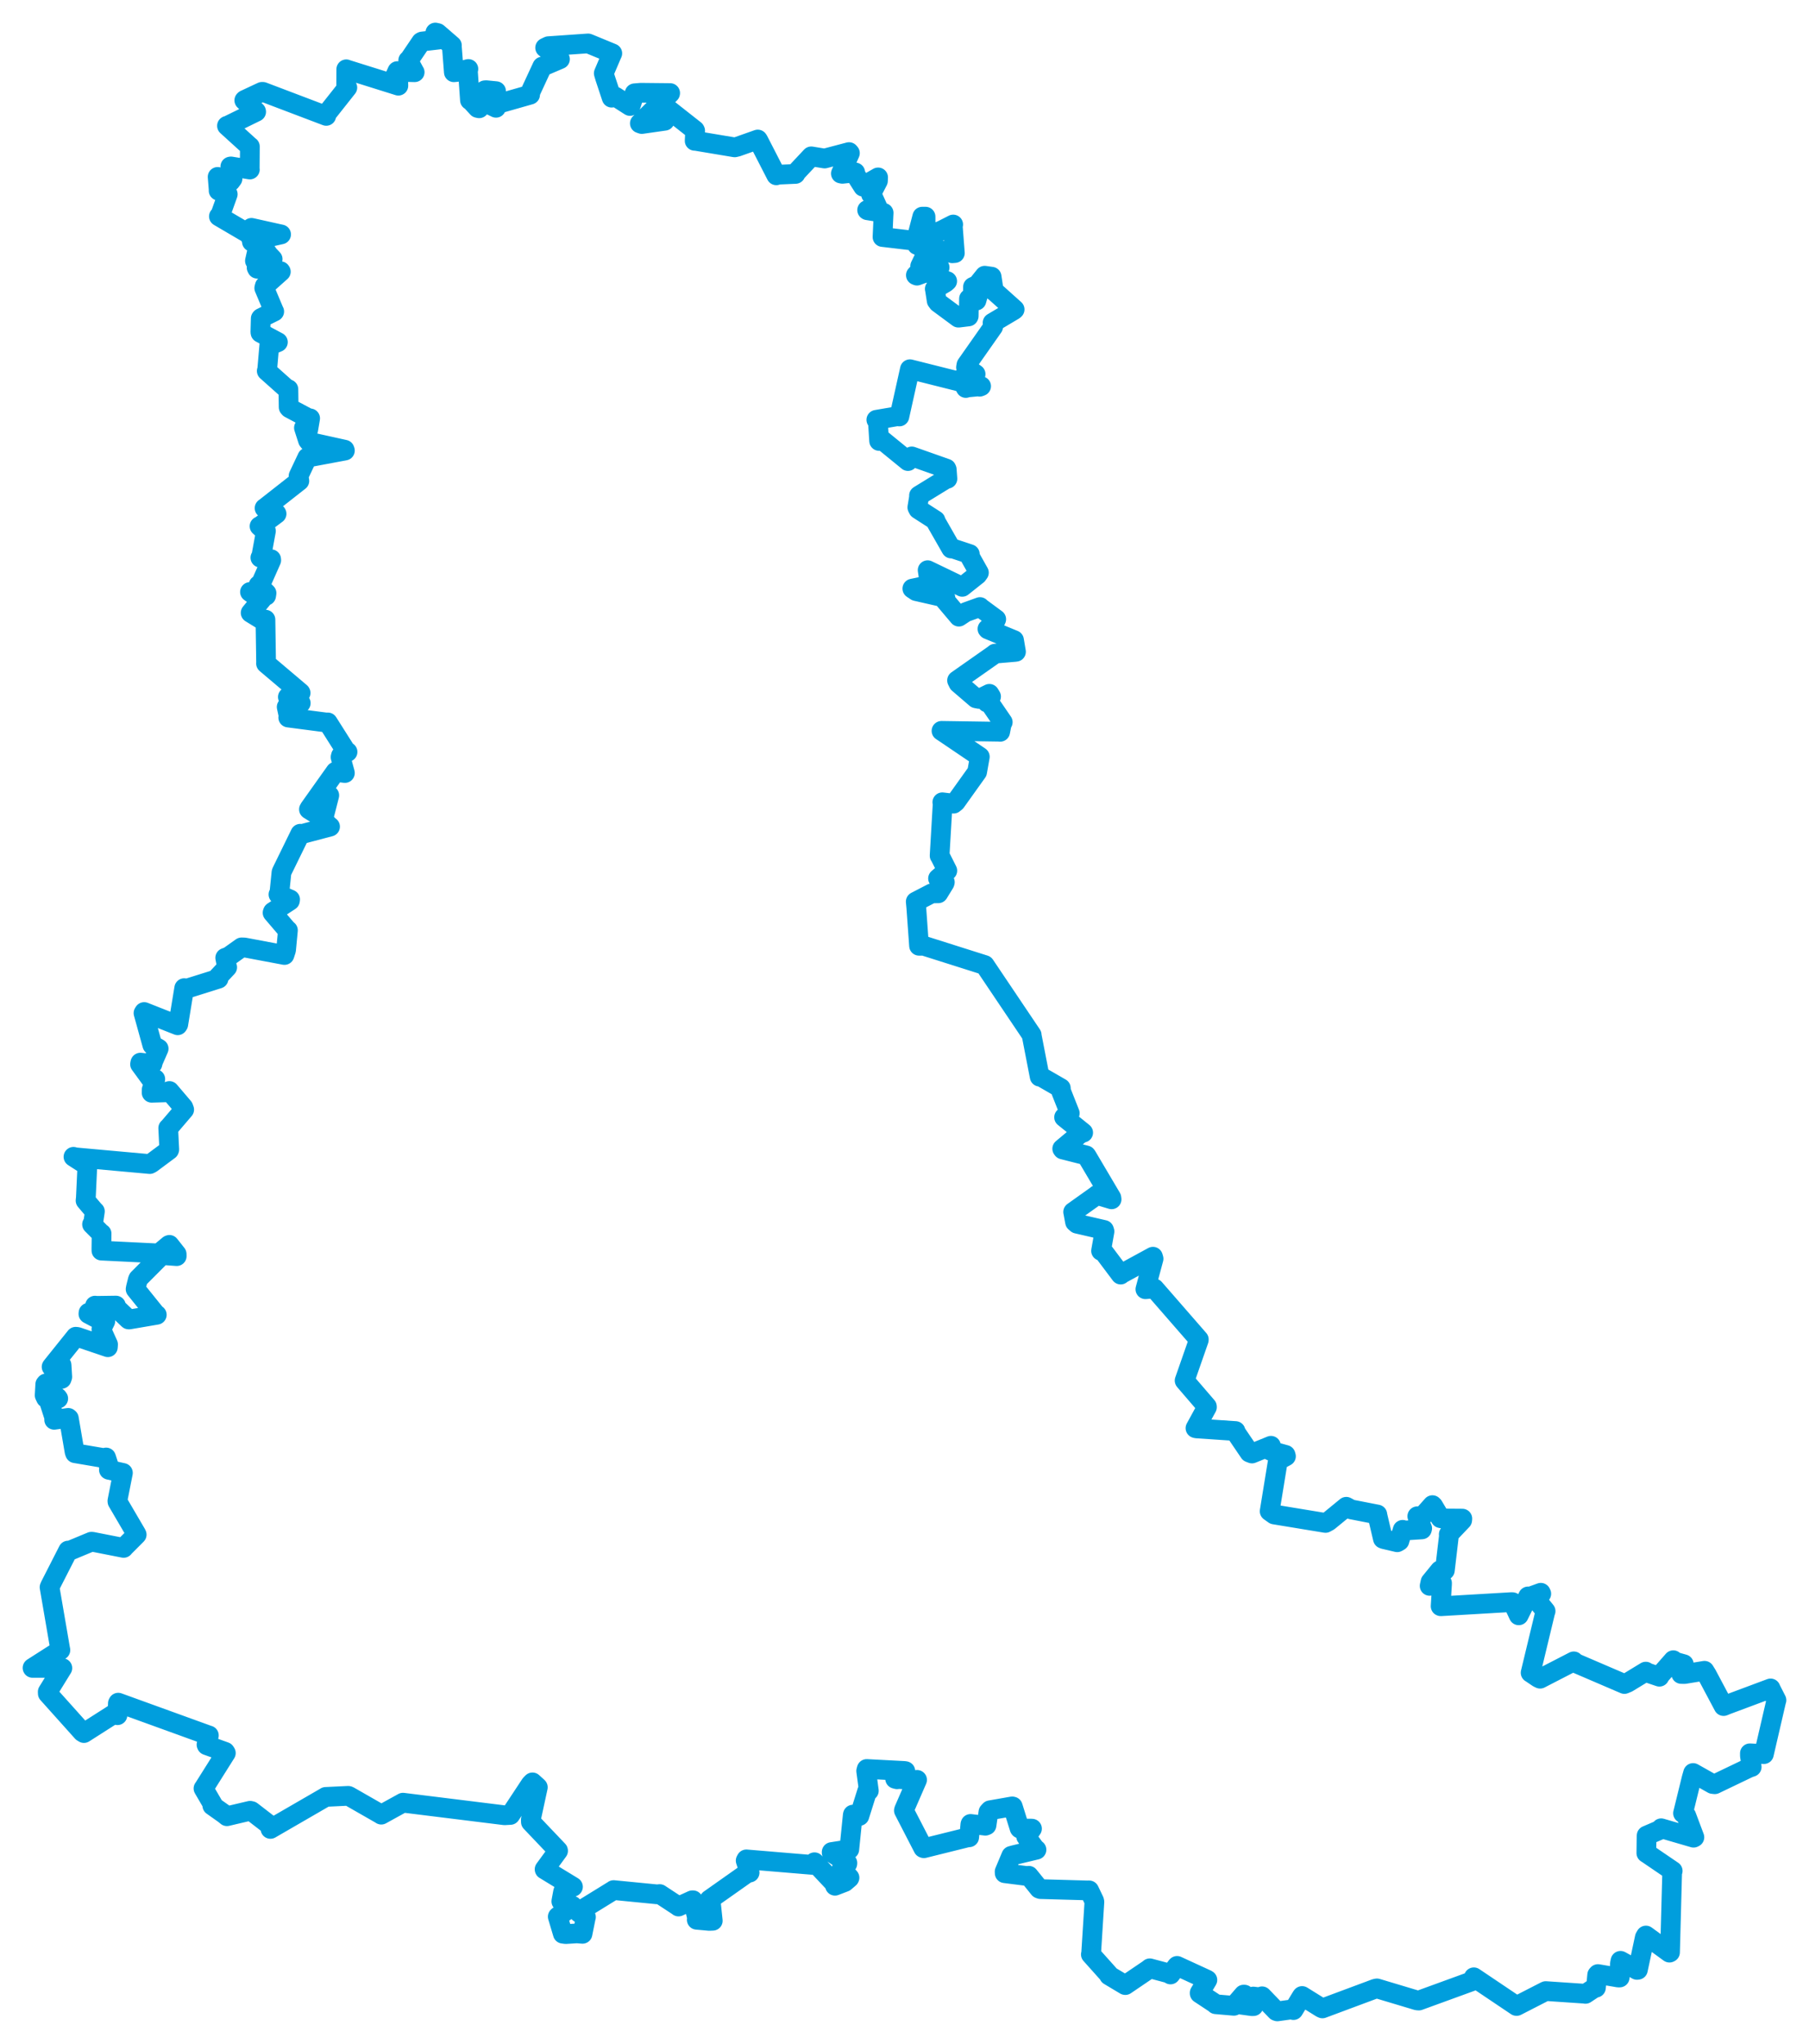 <svg viewBox="0 0 447.649 505.827" width="447.649" height="505.827" xmlns="http://www.w3.org/2000/svg">
  <title>okres Strakonice, Jihočeský kraj, Jihozápad, Česko</title>
  <desc>Geojson of okres Strakonice, Jihočeský kraj, Jihozápad, Česko</desc>
  <polygon points="8.053,412.767 15.038,412.764 15.431,412.811 11.811,418.683 11.828,419.112 20.373,428.646 20.771,428.891 28.179,424.163 29.063,424.476 29.168,421.543 29.258,421.37 51.624,429.473 51.685,429.48 51.099,431.754 51.165,431.906 55.698,433.538 55.887,433.841 50.391,442.576 50.353,442.6 52.681,446.591 52.537,446.844 55.49,448.933 56.157,449.475 61.894,448.126 62.238,448.202 67.104,451.96 66.923,452.617 80.494,444.761 80.59,444.695 86.175,444.427 86.331,444.474 94.268,449.019 94.348,449.088 99.682,446.147 99.716,446.122 124.858,449.238 126.287,449.157 131.29,441.576 131.762,441.097 132.891,442.119 133.09,442.313 131.352,450.354 131.372,450.905 138.086,457.963 138.101,458.038 134.762,462.61 134.772,462.651 141.776,466.922 141.786,466.942 139.481,467.834 139.341,468.17 138.906,470.513 138.906,470.548 141.62,471.617 141.625,471.806 138.176,474.197 138.022,474.335 139.28,478.546 139.999,478.641 142.784,478.468 144.142,478.579 144.946,474.578 145,474.423 143.327,473.386 143.557,472.873 151.788,467.798 151.842,467.751 162.592,468.807 163.247,468.739 167.84,471.755 167.906,471.825 171.303,470.278 171.487,470.274 172.54,474.855 172.416,475.103 175.506,475.382 176.381,475.344 175.928,471.065 175.568,470.116 184.998,463.464 185.499,463.427 184.521,460.464 184.689,460.153 201.21,461.534 201.547,460.864 206.756,466.404 206.623,466.68 208.767,465.854 209.048,465.746 210.175,464.778 210.215,464.689 208.315,462.564 208.321,462.295 209.672,461.223 209.687,461.032 205.8,458.471 205.804,458.337 209.668,457.739 210.162,457.684 211.02,449.22 211.054,449.074 212.4,449.249 212.659,449.411 214.623,443.166 215.002,443.176 214.34,438.269 214.474,437.782 223.728,438.267 224.036,438.313 221.973,440.331 221.505,440.204 226.755,440.551 226.938,440.477 223.702,447.909 223.673,448.066 228.456,457.338 228.621,457.395 239.371,454.726 239.829,454.688 240.124,451.507 240.168,451.381 243.835,451.825 244.119,451.714 244.597,448.434 244.999,448 250.466,447.042 250.621,447.076 252.297,452.444 252.355,452.519 255.337,452.543 255.373,452.551 254.08,454.407 253.922,454.489 256.121,457.489 256.484,457.76 250.911,459.097 250.239,459.28 248.6,463.185 248.621,463.575 254.203,464.282 254.582,464.209 257.152,467.398 257.466,467.511 269.073,467.836 269.524,467.825 270.758,470.4 270.815,470.688 270.01,483.46 269.941,483.676 274.501,488.775 274.444,488.875 278.421,491.253 278.47,491.263 284.277,487.324 284.529,487.109 289.417,488.408 289.649,488.637 291.194,486.592 291.275,486.513 298.558,489.863 298.774,489.992 296.868,493.173 296.871,493.322 300.819,495.929 300.832,496.003 305.313,496.39 305.364,496.386 307.747,493.62 307.943,493.627 307.04,496.002 307.059,496.104 309.764,496.477 310.187,496.471 310.052,494.296 310.129,494.097 312.284,494.353 312.302,494.037 315.817,497.679 316.088,497.774 319.691,497.27 320.068,497.451 322.125,494.068 322.213,493.963 326.938,496.901 327.243,497.039 340.295,492.174 340.734,492.081 350.682,495.062 351.109,495.093 364.5,490.215 364.707,489.335 375.255,496.43 375.298,496.435 382.382,492.803 382.506,492.747 392.052,493.391 392.334,493.435 394.604,491.926 394.927,491.919 395.236,488.736 395.426,488.534 400.507,489.401 400.802,489.388 400.865,485.924 401.007,485.255 405.085,487.506 405.307,487.48 407.017,479.473 407.298,478.996 413.117,483.234 413.259,483.16 413.795,463.126 413.92,463.014 407.431,458.597 407.4,458.593 407.452,454.465 407.472,454.262 410.758,452.852 411.071,452.454 419.082,454.789 419.289,454.686 417.276,449.327 416.475,448.736 418.605,440.045 418.969,438.776 423.806,441.5 424.336,441.559 432.768,437.511 433.467,437.273 433.027,434.553 433.022,433.901 435.661,434.049 436.485,434.105 439.564,420.8 439.596,420.76 438.155,417.934 438.138,417.847 427.283,421.898 426.514,422.213 422.385,414.446 421.785,413.479 416.865,414.283 416.033,414.267 416.678,412.488 416.672,411.855 414.525,411.255 414.067,410.861 410.793,414.592 410.628,414.948 407.622,413.934 407.259,413.688 402.786,416.414 401.967,416.752 389.536,411.415 389.442,411.146 381.111,415.442 380.598,415.194 378.833,414 378.762,413.97 382.371,398.973 382.469,398.715 380.547,396.349 380.301,396.003 381.397,394.42 381.281,394.171 378.419,395.209 378.138,395.077 375.826,399.74 375.82,399.757 374.298,396.504 374.13,396.48 356.536,397.513 356.494,397.499 356.828,392.177 356.84,391.776 353.777,392.468 353.99,391.482 356.313,388.631 357.539,388.616 358.545,380.09 358.508,379.703 361.827,376.211 361.863,375.822 356.774,375.786 356.471,375.715 354.658,372.668 354.466,372.485 351.865,375.411 350.722,375.237 351.931,378.245 351.857,378.493 347.598,378.769 347.099,378.594 346.287,381.359 345.75,381.674 342.477,380.904 342.209,380.804 340.852,375.007 340.829,374.806 334.34,373.54 333.145,372.89 328.783,376.467 327.999,376.891 315.302,374.801 314.183,374.001 316.168,361.807 316.229,361.456 318.219,360.396 318.123,360.051 314.37,359.016 314.508,357.795 309.811,359.712 309.183,359.469 305.746,354.403 305.735,354.15 296.078,353.498 295.828,353.435 298.665,348.246 298.654,348.086 293.171,341.71 293.14,341.661 296.644,331.625 296.655,331.487 285.669,318.874 283.432,319.054 285.458,311.515 285.306,311.003 277.564,315.221 277.318,315.43 273.031,309.722 272.463,309.558 273.314,304.756 273.197,304.382 266.499,302.836 266.022,302.42 265.591,300.078 265.556,299.941 271.38,295.791 271.439,295.72 275.07,296.805 275.021,296.429 268.87,286.023 268.791,285.938 262.986,284.467 262.853,284.284 267.369,280.507 268.039,280.306 263.372,276.542 263.317,276.501 264.355,275.688 264.723,275.509 262.559,270.032 262.507,269.285 257.682,266.503 257.275,266.455 255.287,256.21 255.297,256.112 243.689,238.848 243.666,238.828 228.593,234.053 227.423,234.06 226.738,224.524 226.607,223.134 230.555,221.09 232.182,221.075 233.738,218.542 233.806,218.319 232.42,217.569 232.124,217.404 234.058,215.745 234.419,215.474 232.612,211.882 232.512,211.758 233.268,198.841 233.186,198.544 235.967,198.888 236.514,198.445 241.797,191.049 242.464,187.282 234.155,181.652 232.981,180.87 247.113,181.079 247.501,181.108 247.967,178.74 248.137,178.722 244.787,173.83 244.229,173.834 245.245,172.382 244.828,171.705 242.259,172.966 241.522,172.823 237.172,169.089 236.83,168.392 245.882,162.039 246.229,161.761 251.083,161.342 251.412,161.298 250.982,158.742 250.924,158.412 244.449,155.747 244.353,155.64 246.096,154.137 246.523,153.248 242.525,150.299 242.5,150.228 238.944,151.512 237.277,152.611 233.894,148.607 233.95,147.937 226.696,146.288 225.764,145.667 229.721,144.843 229.892,144.871 229.741,142.331 229.551,141.107 238.089,145.219 238.108,145.233 241.869,142.242 242.24,141.727 239.889,137.546 239.99,137.133 235.621,135.683 235.377,135.75 231.529,129.017 231.495,128.772 227.233,126.028 227,125.565 227.439,122.884 227.412,122.64 234.201,118.469 234.445,118.48 234.277,116.177 234.186,115.97 225.624,112.95 224.682,114.105 218.46,109.032 217.546,109.13 217.232,104.227 216.855,103.893 222.072,103.001 222.559,103.07 225.158,91.38 225.176,91.371 242.424,95.707 242.785,95.57 239.385,95.888 238.996,96.02 237.856,93.981 237.87,93.746 241.376,92.782 241.422,92.589 239.045,90.904 239.152,90.296 245.759,80.881 245.616,79.885 250.881,76.756 251.077,76.58 246.265,72.263 245.913,72.007 245.382,68.477 243.674,68.231 241.874,70.475 240.77,71.005 240.755,72.501 242.267,72.122 241.631,74.375 239.785,73.921 239.715,78.225 239.673,78.313 237.2,78.616 237.146,78.61 232.152,74.918 231.788,74.43 231.338,71.537 231.314,71.501 233.983,69.939 234.387,69.583 231.251,68.505 231.04,68.229 232.416,66.502 232.516,66.179 226.913,68.217 226.64,68.1 229.653,64.919 230.277,64.53 228.121,65.751 227.704,65.859 229.383,62.352 229.902,61.927 226.939,60.629 226.913,60.344 235.645,62.682 236.285,62.627 235.771,55.899 235.874,55.562 233.128,56.963 231.48,57.659 230.123,57.216 229.053,56.868 229.031,53.615 228.225,53.614 226.76,59.232 226.736,59.639 218.468,58.666 218.383,58.658 218.622,53.451 218.662,52.679 214.646,52.033 214.58,51.988 216.851,51.611 217.335,51.67 215.788,48.255 215.536,48.096 217.255,44.761 217.295,43.904 213.778,45.914 213.586,46.207 211.649,43.158 211.632,42.673 208.455,43.017 208.077,42.944 210.317,37.895 210.097,37.64 204.057,39.233 200.751,38.694 196.971,42.726 196.848,43.044 192.482,43.233 192.099,43.386 187.66,34.739 187.514,34.525 182.477,36.308 181.798,36.469 172.049,34.84 171.897,34.852 172.023,32.359 171.95,32.212 165.232,26.921 165.04,26.891 164.528,29.782 164.495,29.885 158.824,30.694 158.333,30.522 165.822,23.1 165.836,23.03 158.594,22.956 157.046,23.084 156.156,25.941 155.894,26.229 152.275,23.912 151.362,24.175 149.736,19.266 149.404,18.139 151.292,13.705 151.519,13.208 145.82,10.86 145.523,10.748 135.703,11.429 134.898,11.814 138.525,14.604 138.568,14.645 134.381,16.433 134.18,16.473 131.109,23.099 131.179,23.436 123.217,25.703 122.741,26.677 121.59,26.123 121.237,25.934 122.144,24.195 122.759,22.562 120.304,22.32 119.981,22.346 118.572,26.8 118.182,26.715 116.415,24.786 116.292,24.804 115.766,17.327 115.906,17.068 113.079,17.807 112.306,17.881 111.812,11.489 111.828,11.244 108.289,8.182 107.727,8.053 108.629,9.116 108.591,9.789 104.452,10.271 104.214,10.397 101.106,14.989 101.014,14.932 102.554,17.795 102.613,17.875 98.828,17.78 98.327,17.591 97.579,19.252 97.242,20.017 98.547,20.196 98.578,21.207 85.784,17.198 85.685,17.148 85.664,21.534 85.951,21.675 80.801,28.185 80.73,28.682 65.053,22.73 64.828,22.728 60.559,24.725 60.453,24.838 63.373,27.586 63.388,27.66 56.389,31.087 56.167,31.138 61.745,36.205 61.835,36.258 61.795,41.777 61.827,41.954 57.147,41.187 56.995,41.215 57.537,44.234 57.063,44.874 54.062,43.869 53.852,43.778 54.105,46.92 54.099,47.193 56.326,47.978 56.359,48.071 54.517,53.207 54.17,53.55 61.928,58.101 62.074,58.875 62.202,56.659 62.221,56.388 69.01,57.898 69.558,58.014 62.449,59.608 62.336,59.838 63.846,60.311 64.036,60.255 63.085,64.548 63.177,64.623 64.432,61.072 64.595,60.341 66.461,63.05 67.47,64.114 63.499,66.22 63.64,66.502 69.419,67.119 69.493,67.236 65.522,70.778 65.392,71.288 67.794,76.994 67.858,77.097 64.611,78.702 64.522,78.817 64.433,82.146 64.465,82.366 68.432,84.494 68.77,84.672 67.259,85.304 66.659,85.232 66.1,91.708 66.009,91.804 71.238,96.467 71.365,96.327 71.429,100.777 71.642,101.023 76.346,103.522 76.747,103.536 76.271,106.339 75.21,105.872 76.205,108.972 76.5,109.349 85.273,111.286 85.345,111.511 76.209,113.214 76.033,113.224 73.879,117.785 74.079,119.01 65.677,125.604 65.47,125.749 68.413,127.099 68.442,127.156 64.514,130.097 64.226,130.231 65.516,131.379 65.809,131.406 64.675,137.579 64.433,138.013 67.099,138.399 67.121,138.651 64.623,144.295 63.973,144.81 65.957,146.791 65.854,147.425 62.238,146.53 61.859,146.502 64.385,148.291 64.781,148.324 62.035,151.648 62.024,151.664 64.824,153.385 65.687,153.343 65.846,163.963 65.828,164.199 74.348,171.411 74.391,171.488 71.607,172.495 71.232,172.497 74.353,173.988 74.421,174.005 71.155,174.987 70.941,174.958 71.437,177.246 71.329,177.575 80.736,178.803 81.121,178.783 85.7,186.016 86.002,186.087 84.366,187.027 84.276,187.373 85.339,191.249 85.344,191.307 83.283,191.047 83.033,190.965 76.615,199.999 76.449,200.3 78.641,201.66 79.196,201.611 81.217,197.105 81.483,196.834 80.019,202.567 79.88,202.86 81.474,204.431 81.676,204.571 74.706,206.407 74.309,206.331 69.737,215.683 69.65,215.921 69.116,221.165 68.908,221.358 71.793,222.596 71.743,222.901 67.527,225.659 67.449,225.882 70.935,229.972 71.253,230.232 70.789,235.116 70.393,236.34 60.494,234.478 59.773,234.456 56.605,236.712 55.732,237.04 56.117,239.076 56.222,239.386 53.994,241.763 54.084,242.204 46.125,244.698 45.586,244.542 44.116,253.504 43.973,253.732 35.678,250.453 35.509,250.724 37.695,258.626 39.263,259.519 37.884,262.673 37.726,263.301 34.736,262.981 34.654,263.377 37.367,267.096 38.428,267.055 37.533,269.66 37.52,270.436 40.889,270.336 41.921,269.996 45.371,274.044 45.579,274.605 41.756,279.077 41.625,279.176 41.887,284.494 41.835,284.614 37.462,287.866 37.062,288.078 18.577,286.407 18.18,286.285 21.284,288.289 21.616,288.506 21.243,296.481 21.171,297.12 23.433,299.79 23.484,299.79 23.024,302.877 22.78,302.998 25.039,305.263 25.14,305.281 25.092,308.965 25.099,309.5 38.401,310.15 39.122,310.364 41.778,308.139 41.922,308.077 43.714,310.35 43.729,310.864 40.395,310.621 40.064,310.6 34.219,316.459 34.1,316.727 33.638,318.589 33.556,319.039 38.523,325.207 38.797,325.379 31.949,326.548 31.813,326.53 28.71,323.572 28.692,323.1 23.823,323.169 23.516,323.115 23.916,325.399 23.939,325.923 21.91,324.871 21.878,325.15 25.493,327.063 26.058,326.972 25.091,328.946 25.105,329.098 26.74,332.72 26.692,333.411 19.14,330.851 18.731,330.814 12.958,338.009 12.766,338.264 15.068,337.888 15.234,337.824 15.412,340.749 15.248,341.232 11.373,342.376 11.199,342.589 11.05,345.311 11.374,345.991 14.224,345.849 14.411,346.105 12.808,346.729 12.068,346.587 13.413,350.74 13.407,351.375 16.88,350.892 17.038,351.019 18.447,359.263 18.582,359.637 25.855,360.873 26.253,360.693 27.143,363.449 26.948,363.743 30.125,364.452 30.416,364.51 29.049,371.439 29.067,371.619 33.695,379.525 33.824,379.793 30.714,382.911 30.592,383.073 22.831,381.546 22.605,381.542 17.258,383.766 16.858,383.731 12.462,392.348 12.263,392.808 14.899,408.137 14.946,408.36 8.053,412.767" stroke="#009edd" stroke-width="4.88px" fill="none" stroke-linejoin="round" vector-effect="non-scaling-stroke"></polygon>
</svg>